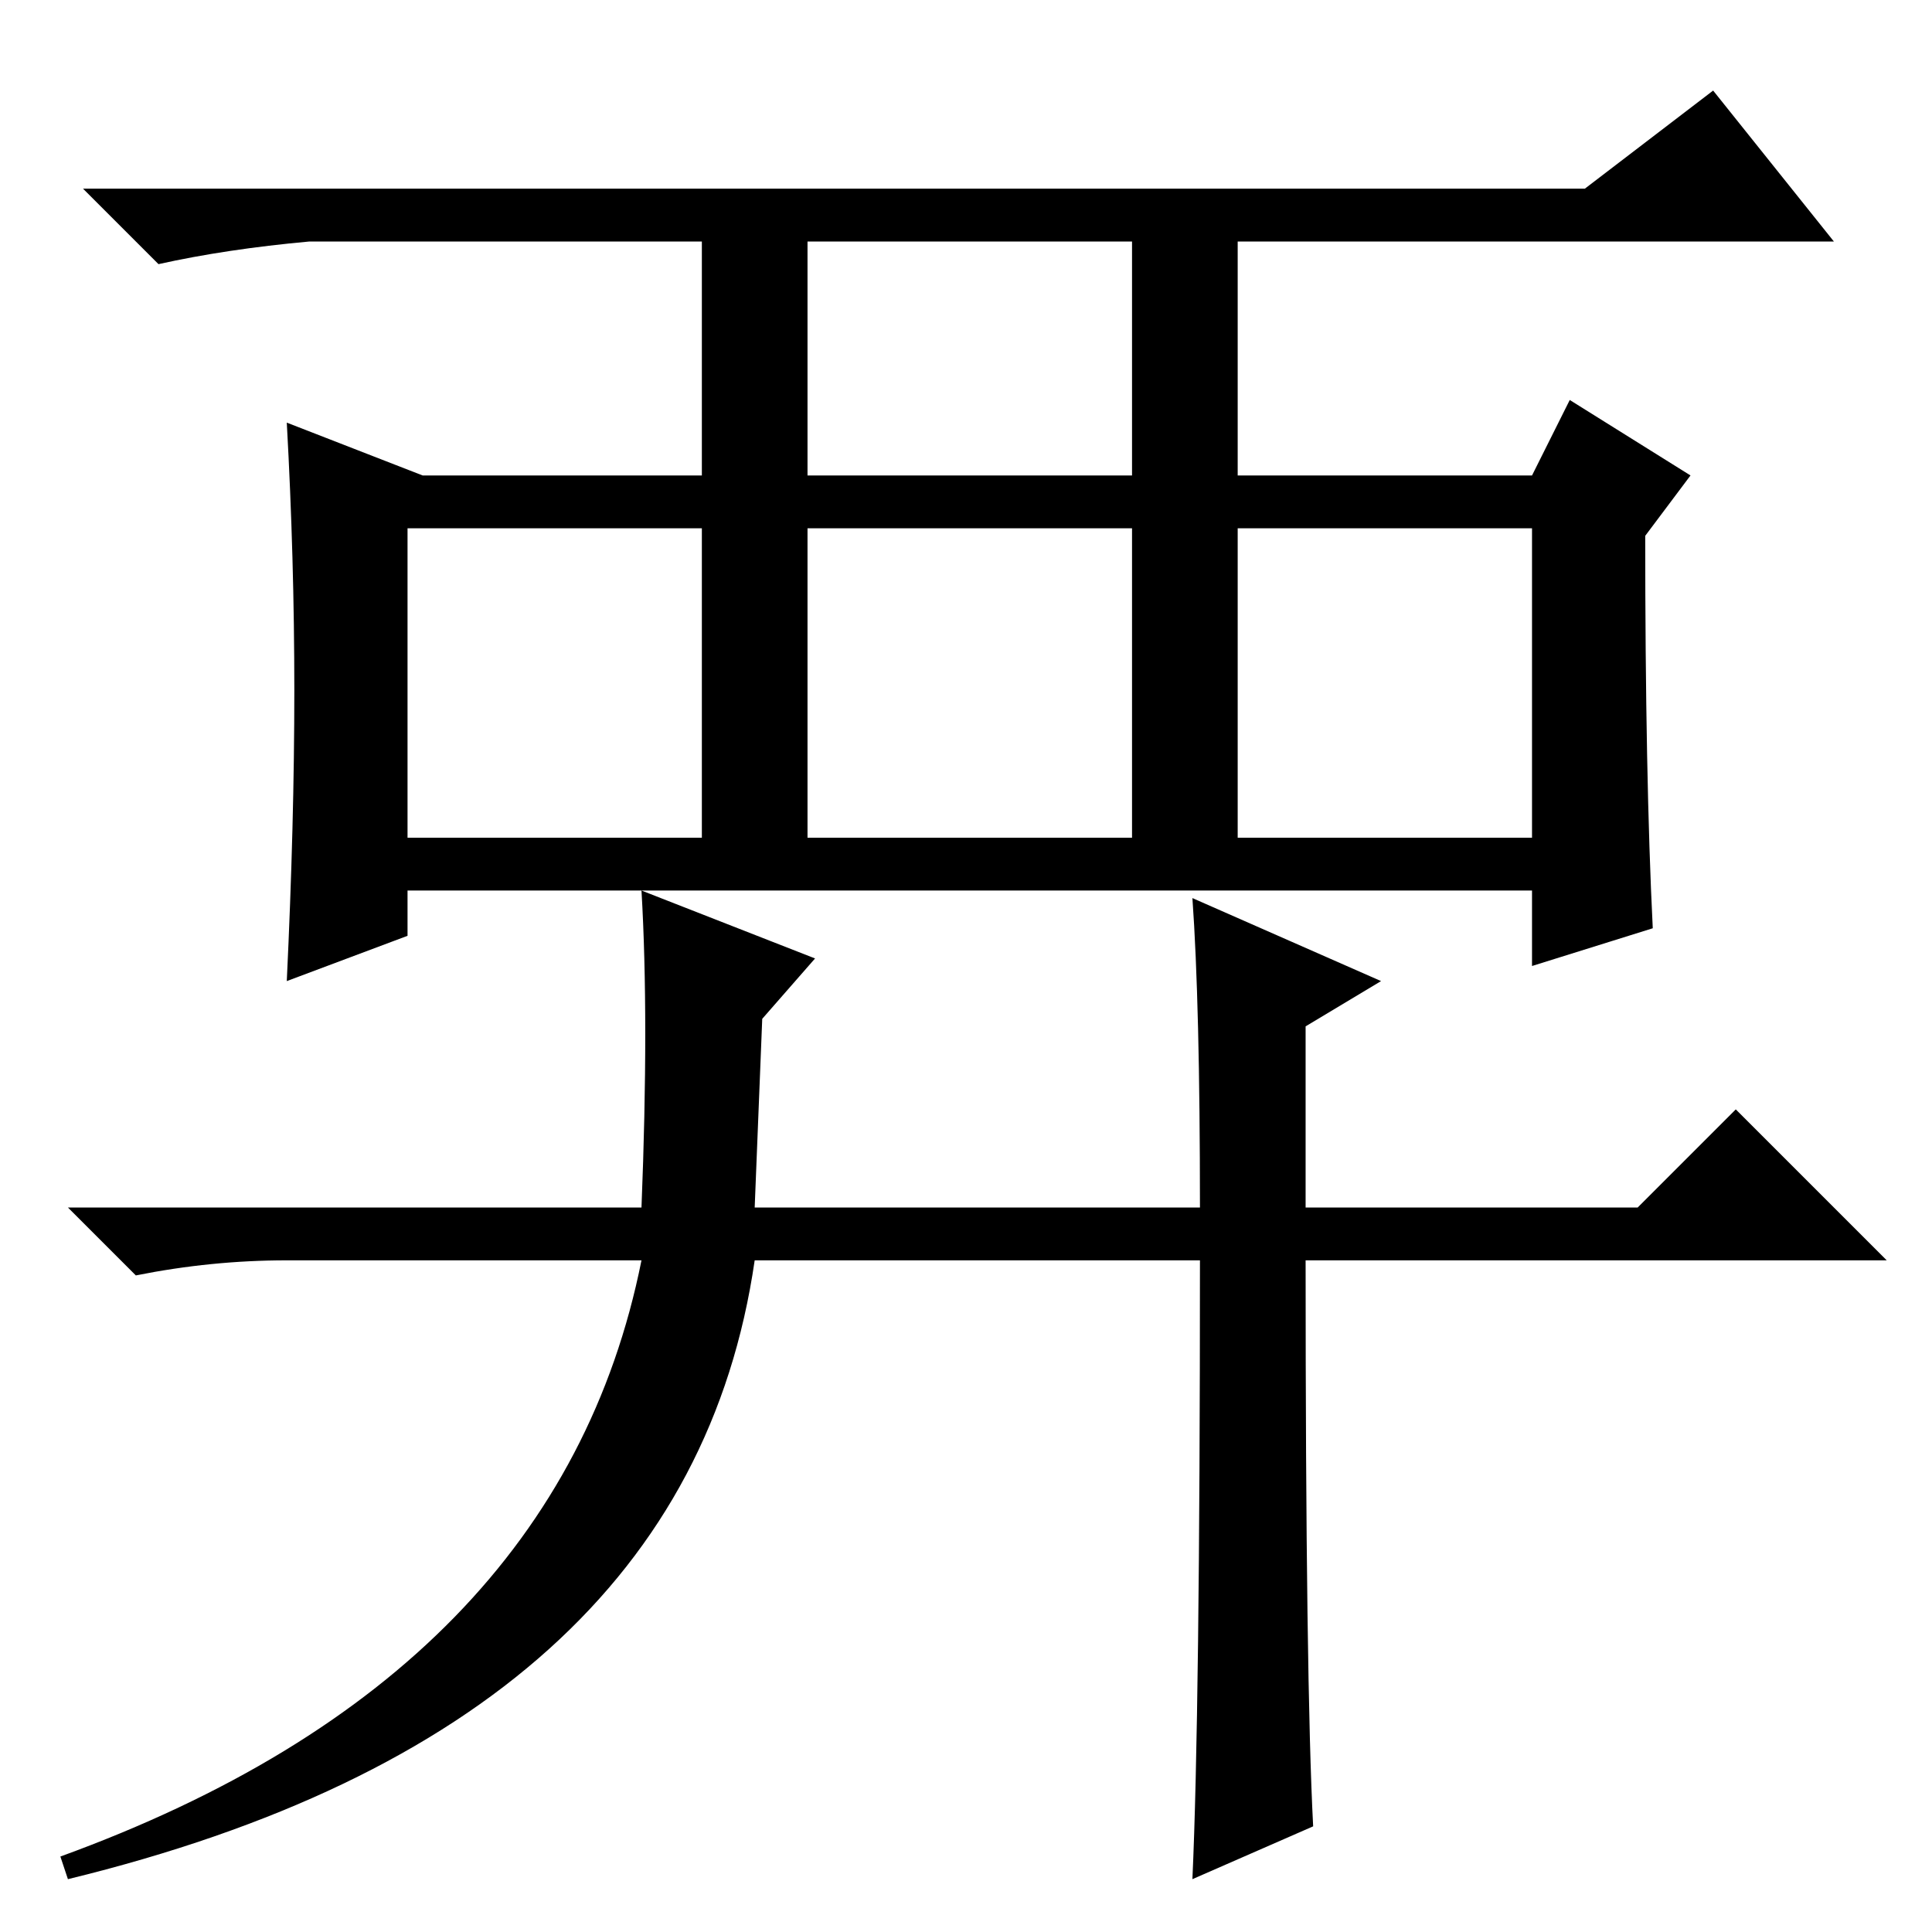 <?xml version="1.0" standalone="no"?>
<!DOCTYPE svg PUBLIC "-//W3C//DTD SVG 1.1//EN" "http://www.w3.org/Graphics/SVG/1.1/DTD/svg11.dtd" >
<svg xmlns="http://www.w3.org/2000/svg" xmlns:xlink="http://www.w3.org/1999/xlink" version="1.1" viewBox="0 -36 256 256">
  <g transform="matrix(1 0 0 -1 0 220)">
   <path fill="currentColor"
d="M219 133l-16 -5v10h-149v-6l-16 -6q1 21 1 38.5t-1 35.5l18 -7h37v31h-52q-11 -1 -20 -3l-10 10h199l17 13l16 -20h-79v-31h39l5 10l16 -10l-6 -8q0 -32 1 -52zM107 193h43v31h-43v-31zM54 145h39v41h-39v-41zM107 145h43v41h-43v-41zM164 145h39v41h-39v-41zM174 14
l-16 -7q1 22 1 82h-59q-9 -62 -91 -82l-1 3q66 24 77 79h-47q-10 0 -20 -2l-9 9h76q1 25 0 42l23 -9l-7 -8l-1 -25h59q0 27 -1 41l25 -11l-10 -6v-24h44l13 13l20 -20h-77q0 -56 1 -75z" />
  </g>

</svg>
